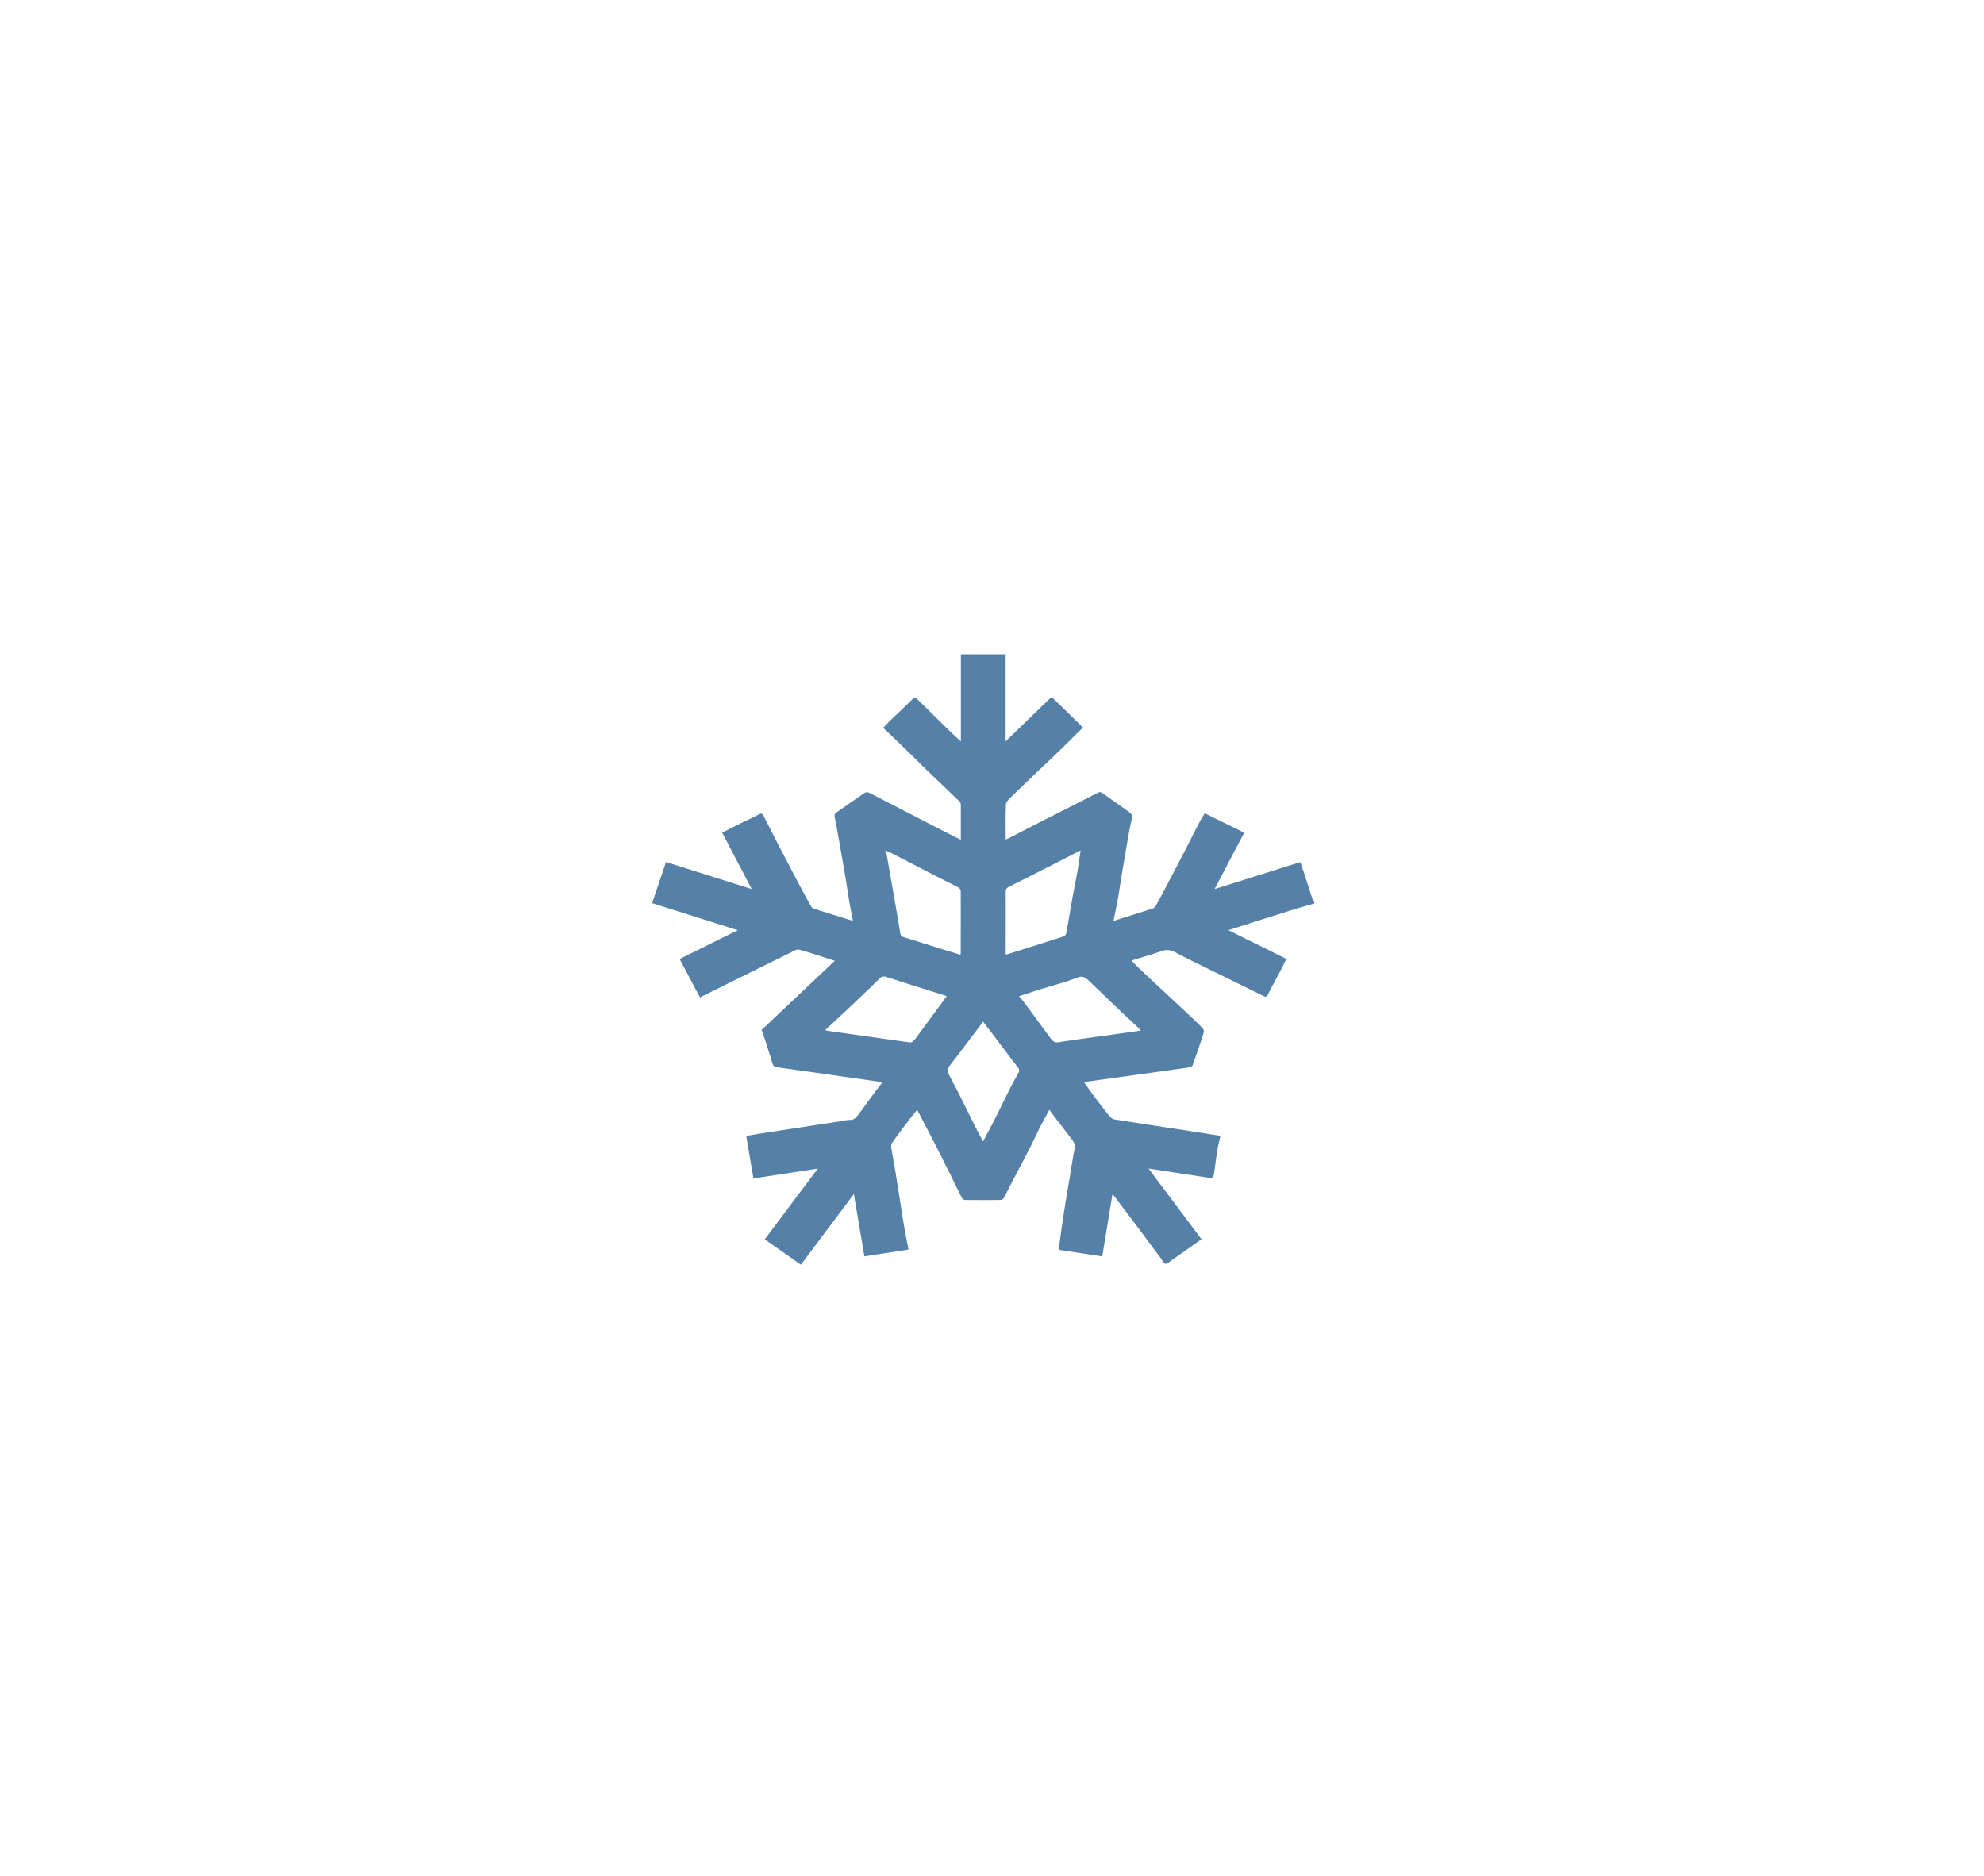 <svg id="Layer_15" data-name="Layer 15" xmlns="http://www.w3.org/2000/svg" viewBox="0 0 1142.3 1080"><defs><style>.cls-1{fill:#5580a8;}</style></defs><g id="_7MCNTW.tif" data-name="7MCNTW.tif"><path class="cls-1" d="M756.68,520.25c-3.51,1-7,1.93-10.54,3-12.83,4-25.65,8.12-38.9,12.32l33.38,16.53c-1.57,3.14-3,6.11-4.52,9-2,3.74-4.07,7.38-5.91,11.19-.82,1.7-1.48,1.87-3,1.09-9.68-4.86-19.41-9.57-29.12-14.36-7.18-3.54-14.44-6.93-21.49-10.77a9.35,9.35,0,0,0-8.3-.48c-5.4,1.92-10.91,3.47-16.82,5.31,1.93,1.93,3.58,3.67,5.3,5.31q6.21,5.87,12.46,11.67c5.15,4.82,10.32,9.61,15.46,14.45,2.66,2.49,5.31,5,7.85,7.64a3,3,0,0,1,.51,2.45q-3,9.4-6.37,18.71a2.82,2.82,0,0,1-2,1.27c-11.15,1.62-22.32,3.15-33.48,4.71-8.41,1.17-16.81,2.32-25.22,3.5a13.65,13.65,0,0,0-1.69.48c1.83,2.58,3.52,5.08,5.31,7.47,3,4,5.92,7.89,9,11.71a5.48,5.48,0,0,0,2.94,2.07c14.24,2.27,28.49,4.4,42.74,6.58,6,.92,12,1.88,18.42,2.89-.57,2.52-1.22,4.8-1.6,7.12-.68,4.16-1.24,8.34-1.79,12.52-.64,4.79-.62,4.88-5,4.23-10.34-1.54-20.68-3.16-31-4.75l-2-.26,30.45,40.65c-5.76,4.08-11.54,8.2-17.34,12.27-1.13.79-2.47,2.06-3.54,1.87s-1.66-2.05-2.49-3.16q-6.93-9.28-13.85-18.55-6.68-8.88-13.38-17.72c-.08-.1-.26-.1-.72-.27-1.91,11.7-3.82,23.35-5.81,35.48l-25.11-3.82c1-7.21,1.95-14.17,3-21.1s2.26-13.84,3.41-20.76c.89-5.32,1.64-10.68,2.75-15.94.56-2.64-.47-4.35-1.79-6.09-2.93-3.87-5.9-7.7-8.84-11.55-1.25-1.63-2.48-3.28-3.88-5.15-2,3.65-3.86,7-5.63,10.5-1.85,3.65-3.52,7.42-5.39,11.05-3.79,7.38-7.67,14.69-11.49,22-1.23,2.36-2.35,4.8-3.66,7.11a2.56,2.56,0,0,1-1.82,1.24q-10.3.13-20.61,0a2.51,2.51,0,0,1-1.78-1.26c-2.91-5.75-5.7-11.57-8.59-17.33q-5-10-10.13-19.92c-2.25-4.37-4.57-8.71-7-13.37-1.54,1.9-3.05,3.66-4.46,5.52-3.44,4.55-6.93,9.08-10.18,13.8-.57.84-.24,2.63,0,3.92.78,4.93,1.72,9.82,2.52,14.75,1.51,9.4,2.92,18.82,4.47,28.22.76,4.66,1.74,9.28,2.68,14.24l-25.41,3.91c-2-11.94-4-23.59-6.06-35.86L461.1,728.18l-20.78-14.61,30.54-40.71-37.06,5.67c-1.4-8.24-2.74-16.17-4.15-24.47,3-.51,5.76-1,8.53-1.44l47.3-7.27a17.34,17.34,0,0,1,3.68-.51c2.26.16,3.69-1.25,4.95-2.93,2.84-3.76,5.58-7.62,8.39-11.41,1.73-2.34,3.53-4.63,5.6-7.34-2.11-.32-4-.63-5.87-.9-18.33-2.6-36.67-5.23-55-7.76-1.49-.2-2.07-.85-2.52-2.36-1.76-5.82-3.65-11.58-5.51-17.36a15.6,15.6,0,0,0-.76-1.71l42.21-39.88c-7.08-2.25-13.81-4.59-20.64-6.42-1.42-.38-3.28,1-4.85,1.72q-20.65,10.15-41.29,20.41L403,574.27l-11.7-22.11,33.48-16.58L375.46,520l8-23.66,49.35,15.55-17-32.43c3-1.56,5.91-3.08,8.81-4.51,4.12-2,8.29-3.95,12.38-6.06,1.37-.71,2-.49,2.71,1,3.91,7.79,7.92,15.52,11.94,23.25q5,9.59,10.06,19.11,2.59,4.86,5.3,9.62a2.69,2.69,0,0,0,1.28,1.2c7.28,2.33,14.58,4.6,21.88,6.87a3.38,3.38,0,0,0,.9-.07c-.66-3.35-1.37-6.6-1.93-9.88-.76-4.39-1.37-8.81-2.1-13.2q-1.75-10.37-3.58-20.71c-.91-5.15-1.83-10.3-2.85-15.41a2.51,2.51,0,0,1,1.16-3c5.43-3.75,10.81-7.59,16.28-11.27a2.72,2.72,0,0,1,2.37.1c5.05,2.51,10.05,5.14,15.08,7.72L544.2,479c2.88,1.47,5.78,2.9,9,4.5,0-7.07,0-13.72,0-20.36a3,3,0,0,0-.89-1.82c-6.12-5.91-12.3-11.74-18.42-17.65-3.89-3.75-7.69-7.6-11.57-11.36-4.14-4-8.32-8-12.49-12-.39-.37-.81-.7-1.36-1.17,1.69-1.75,3.12-3.31,4.63-4.77,4.1-3.95,8.27-7.8,12.31-11.84,1.13-1.13,1.82-.85,2.74.06q9.45,9.31,18.92,18.6c1.88,1.84,3.85,3.59,6.16,5.73V376.74H579v50.12l14.89-14.41c3.55-3.44,7.06-6.94,10.68-10.3a1.89,1.89,0,0,1,2,.19c5.67,5.47,11.28,11,17,16.62-.62.56-1.24,1.08-1.82,1.66-4,3.9-7.88,7.85-11.87,11.71-5,4.85-10.11,9.62-15.15,14.45-4.38,4.2-8.78,8.38-13.09,12.68-1,1-2.42,2.44-2.47,3.73-.25,6.64-.12,13.3-.12,20.18.68-.29,1.14-.45,1.59-.68q10.8-5.54,21.6-11.08c9.91-5,19.85-10,29.74-15.13a2.46,2.46,0,0,1,3,.33c5.23,3.79,10.56,7.42,15.78,11.24a3.2,3.2,0,0,1,1,2.48c-.38,2.69-1.14,5.31-1.61,8q-2.28,13-4.45,26c-.68,4.07-1.21,8.18-1.94,12.24-.79,4.38-1.73,8.72-2.68,13.5,8-2.53,15.42-4.86,22.83-7.26a2.84,2.84,0,0,0,1.44-1.26c2.08-3.75,4.1-7.55,6.1-11.35q5.31-10.08,10.57-20.2c2.88-5.57,5.68-11.2,8.57-16.78.89-1.71,2-3.32,3.05-5.18l22.72,11.19-17.07,32.48,49.36-15.53c.7,2.05,1.37,3.89,2,5.75,1.7,5.24,3.36,10.49,5.08,15.72a6.21,6.21,0,0,0,1,1.44ZM552.89,549.71a2.94,2.94,0,0,0,.25-.68c0-12,.05-24,0-36.07a2.92,2.92,0,0,0-1.37-2c-3.86-2.06-7.79-3.94-11.68-5.93-8.64-4.44-17.27-8.92-25.91-13.36-1.37-.7-2.79-1.29-4.51-2.08a29.15,29.15,0,0,1,.93,3q1.8,10.09,3.54,20.21c1.41,8.09,2.85,16.17,4.16,24.28a2.68,2.68,0,0,0,2.12,2.55c6.67,2,13.31,4.17,20,6.25C544.54,547.14,548.73,548.42,552.89,549.71Zm26.14-.23a2.73,2.73,0,0,0,.82,0c10.93-3.43,21.86-6.86,32.77-10.38a2.75,2.75,0,0,0,1.29-1.86c1.32-7.2,2.52-14.42,3.82-21.63.77-4.34,1.71-8.65,2.46-13,.71-4.16,1.27-8.36,2-13-5.71,2.93-11,5.64-16.25,8.33-8.4,4.27-16.79,8.54-25.21,12.74-1.37.68-1.7,1.61-1.69,3.19.06,11.13,0,22.26,0,33.39Zm7.7,24.11c1,1.24,1.91,2.18,2.68,3.21q7.79,10.55,15.54,21.11c1.17,1.58,2.35,2.55,4.55,2.2,10.06-1.6,20.15-2.89,30.23-4.3,5.54-.77,11.09-1.58,17-2.42a16.65,16.65,0,0,0-1-1.32c-3.1-2.91-6.24-5.76-9.32-8.7-6.32-6-12.6-12.13-18.94-18.14-2-1.87-3.65-3.72-7-2.41-7.07,2.74-14.41,4.6-21.63,6.86C594.84,570.91,591,572.22,586.73,573.59ZM475.21,593c.4.27.5.41.63.42q24,3.42,47.95,6.77a2.54,2.54,0,0,0,1.9-.63,18.86,18.86,0,0,0,2.34-2.81q8.52-11.52,17-23.09c-.07-.06-.15-.21-.26-.24-11.55-3.66-23.12-7.27-34.65-11a3.3,3.3,0,0,0-3.58.9c-1.67,1.55-3.26,3.2-4.91,4.78-3.78,3.63-7.54,7.27-11.36,10.86C485.35,583.6,480.35,588.2,475.21,593ZM566,657.26c2.47-4.69,4.74-8.88,6.9-13.15,2.91-5.75,5.69-11.57,8.6-17.32,1.51-3,3.16-5.9,4.78-8.83a2.59,2.59,0,0,0-.13-3.24c-4.32-5.61-8.56-11.29-12.84-16.94-2.36-3.12-4.74-6.21-7.28-9.54-3.27,4.34-6.4,8.54-9.56,12.71-3,3.93-5.92,7.89-9,11.72-2.12,2.65-2.42,3.37-.9,6.49,1.71,3.52,3.65,6.9,5.41,10.39,2.79,5.54,5.5,11.14,8.29,16.69C562.05,649.86,564,653.43,566,657.26Z"/></g></svg>